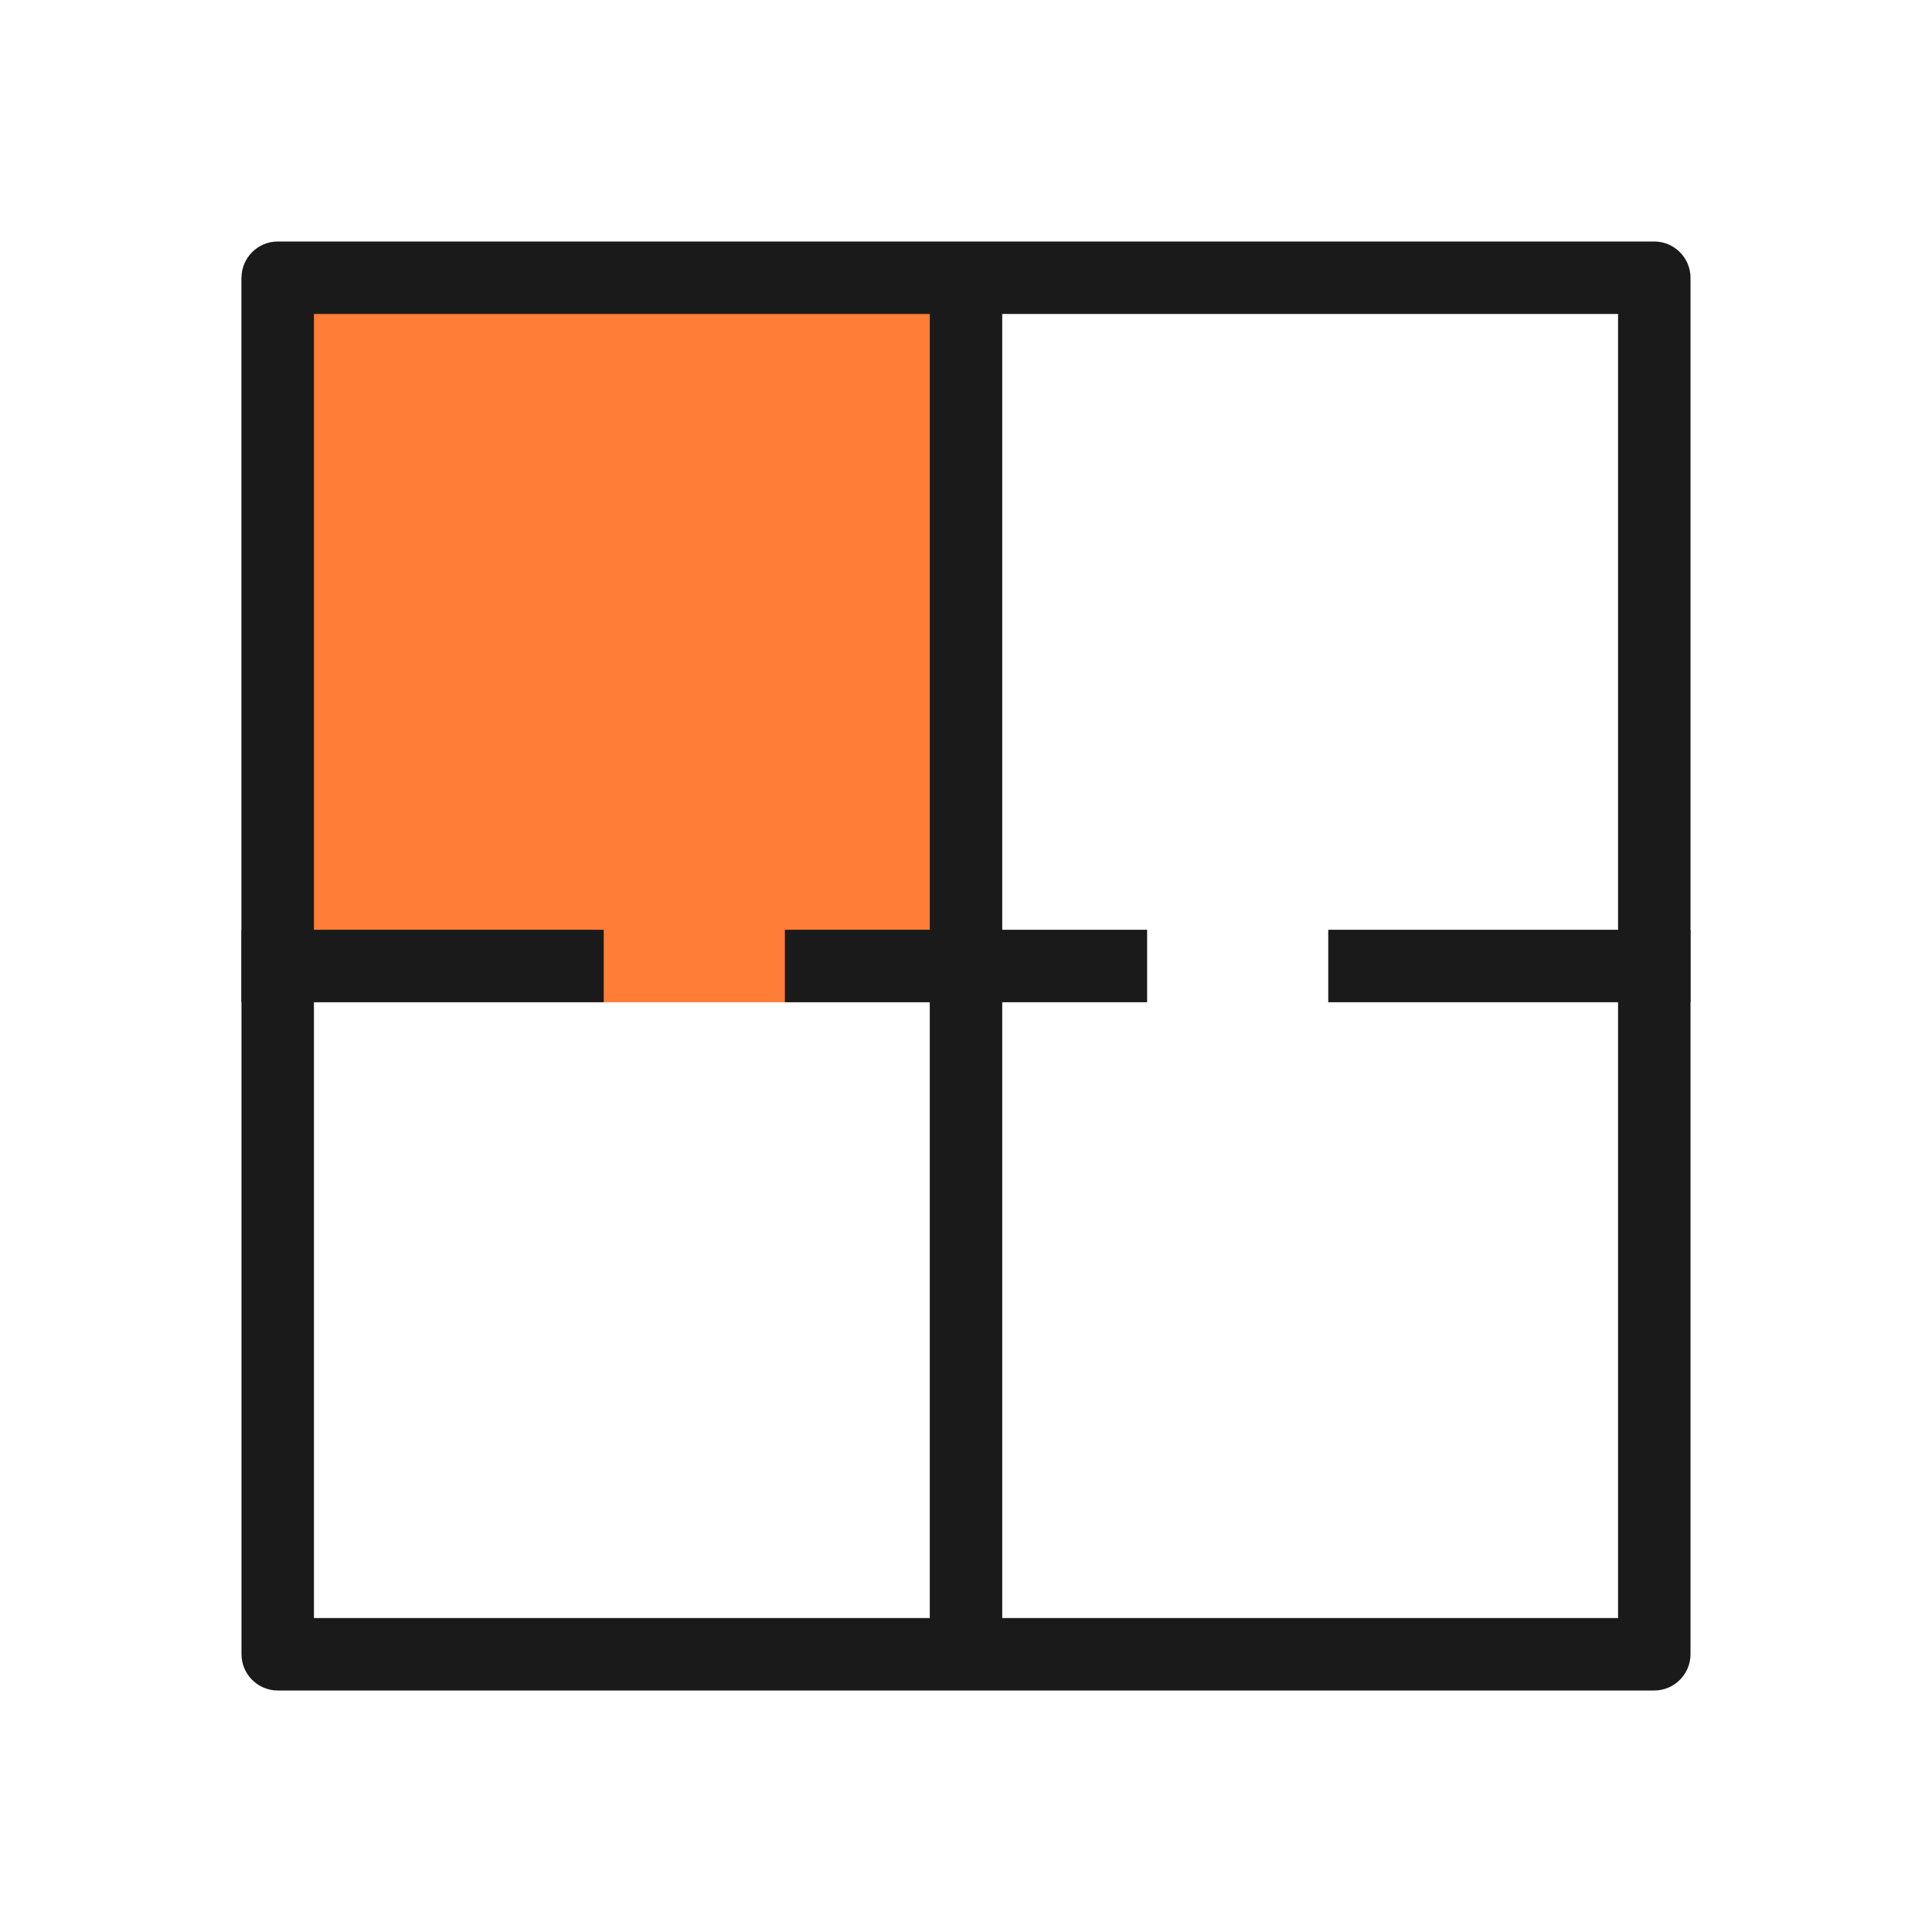 <svg width="32" height="32" viewBox="0 0 32 32" fill="none" xmlns="http://www.w3.org/2000/svg">
<path d="M4 4.6H16V16.6H4V4.6Z" fill="#FF7D36"/>
<path d="M27.4 28H4.6C4.27 28 4 27.73 4 27.4V4.6C4 4.27 4.27 4 4.6 4H27.4C27.73 4 28 4.27 28 4.6V27.4C28 27.73 27.73 28 27.4 28ZM5.2 26.8H26.8V5.2H5.2V26.8Z" fill="#1A1A1A"/>
<path d="M10 15.4H4V16.6H10V15.4Z" fill="#1A1A1A"/>
<path d="M19 15.4H13V16.6H19V15.4Z" fill="#1A1A1A"/>
<path d="M28 15.4H22V16.6H28V15.4Z" fill="#1A1A1A"/>
<path d="M16.6 5H15.4V27H16.6V5Z" fill="#1A1A1A"/>
</svg>
